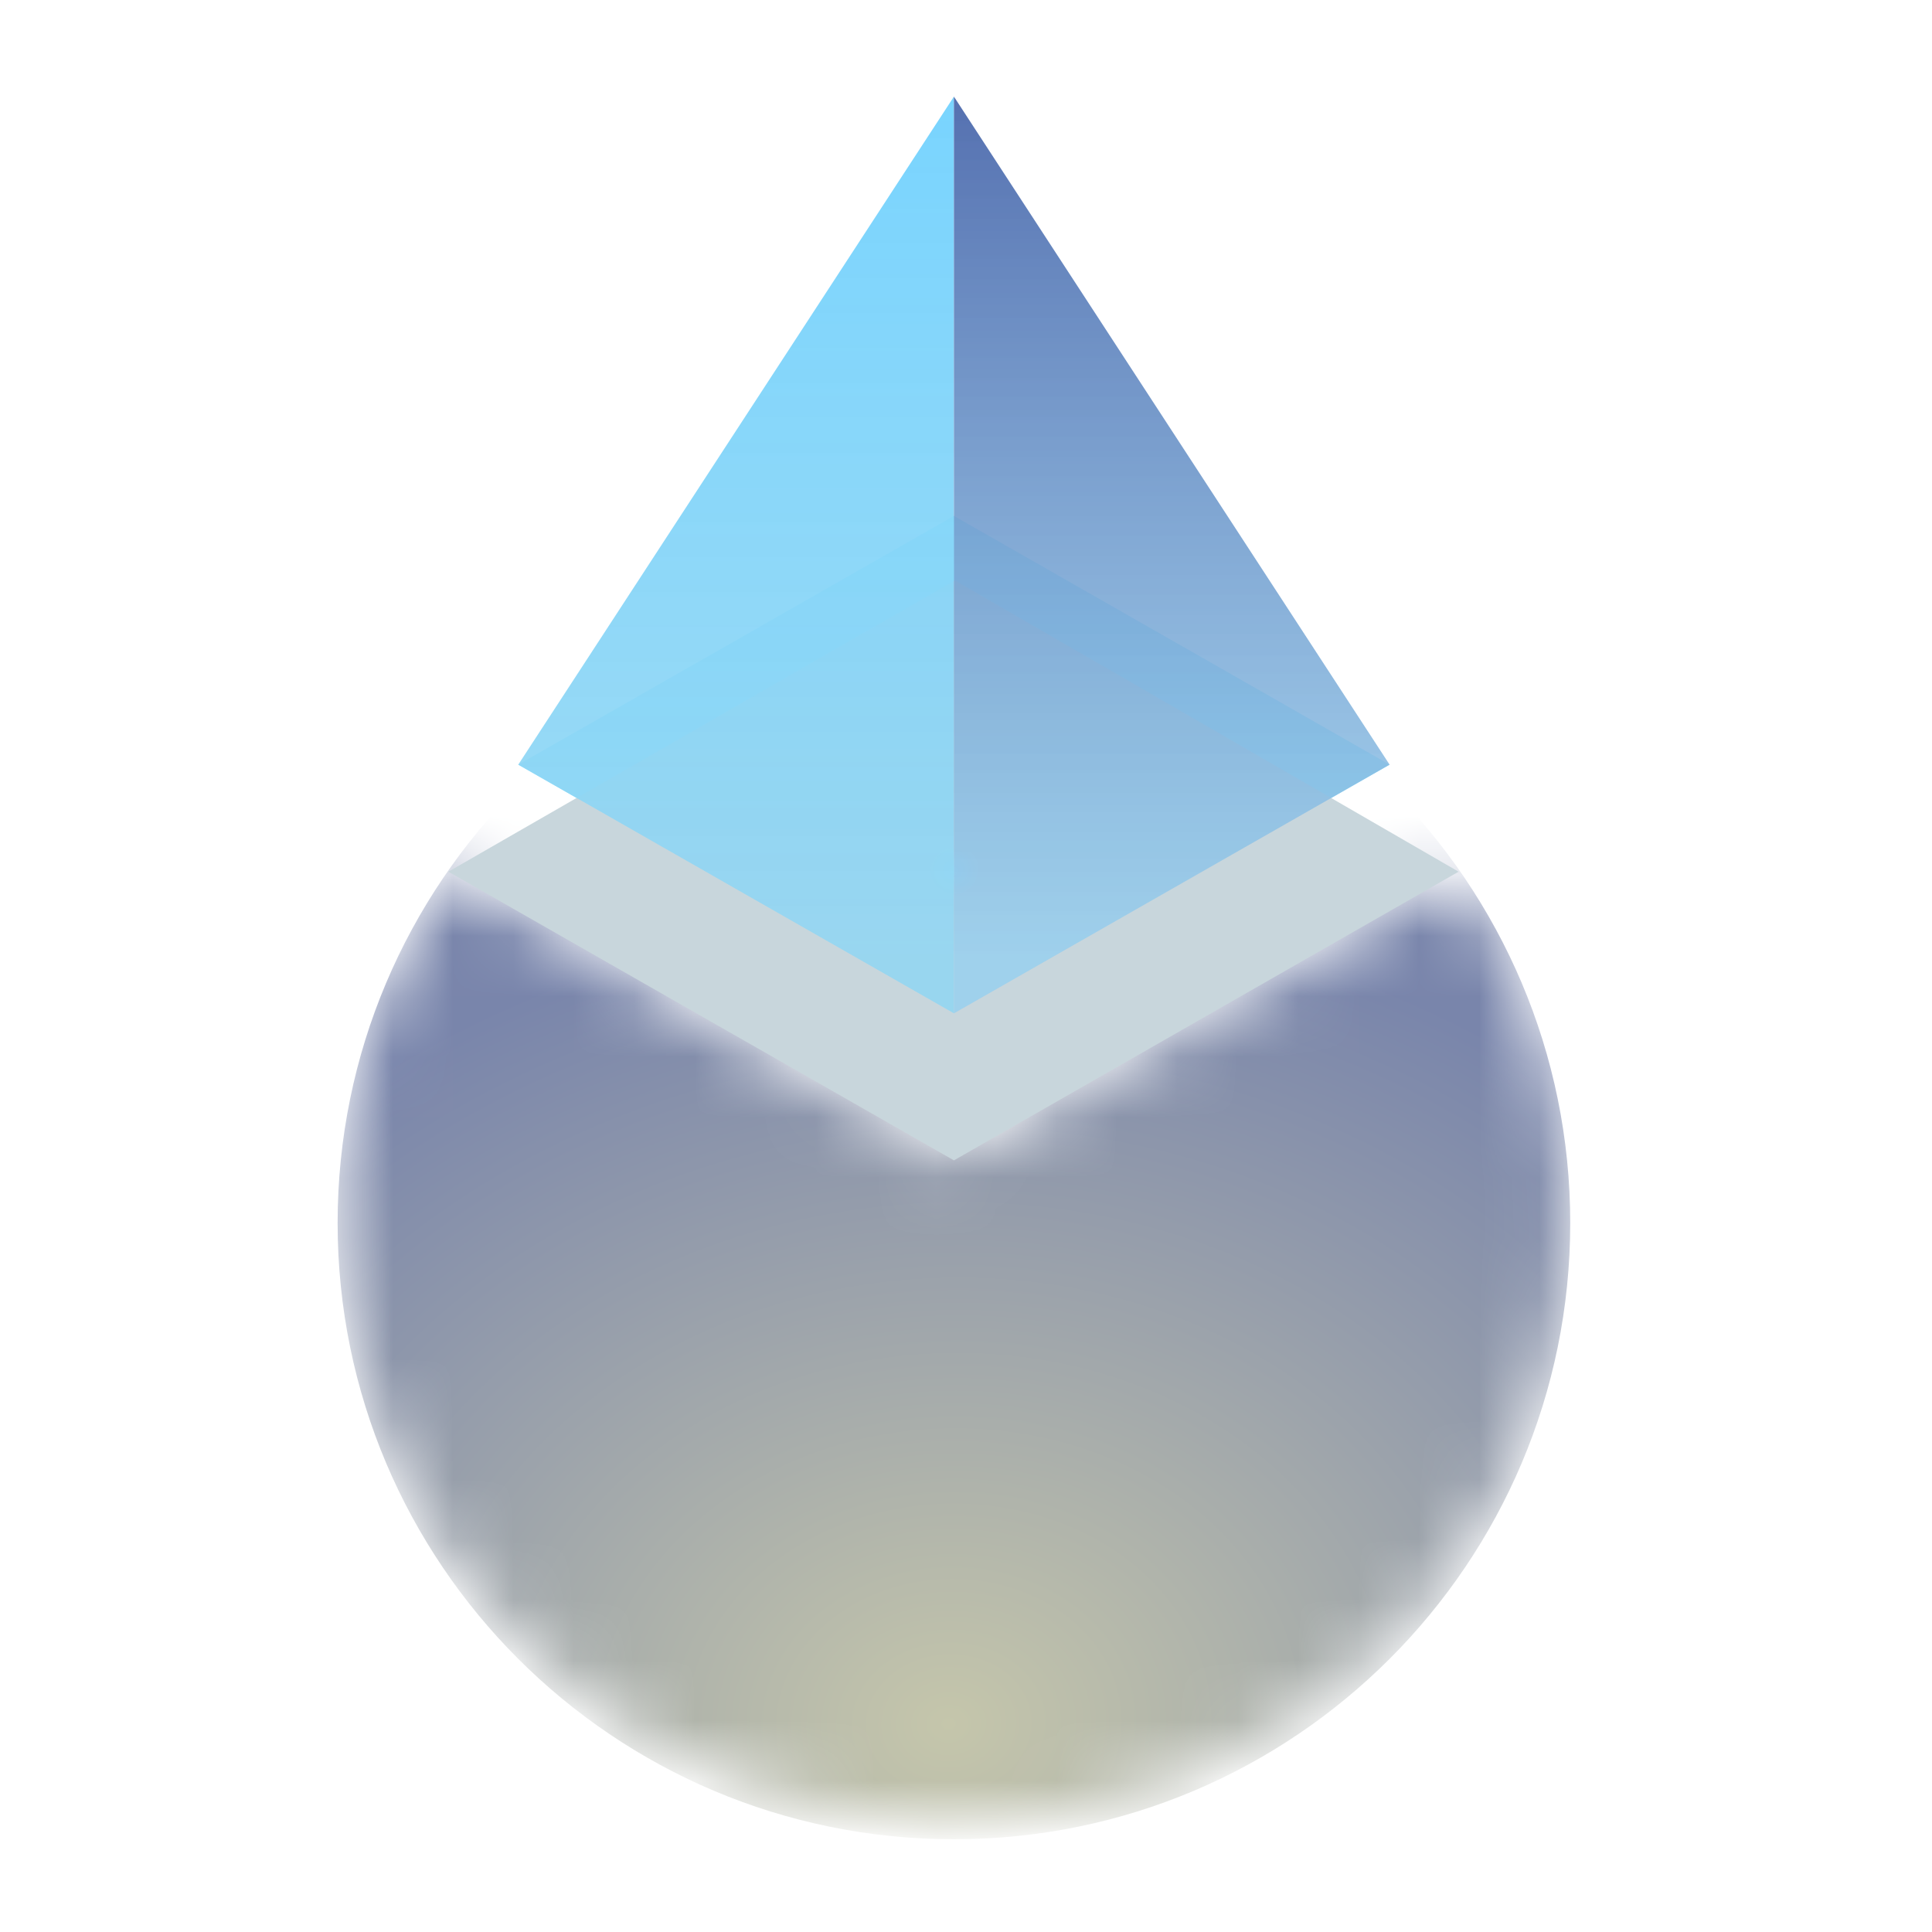 <svg width="32" height="32" viewBox="0 0 32 32" fill="none" xmlns="http://www.w3.org/2000/svg">
<mask id="mask0_4957_9879" style="mask-type:luminance" maskUnits="userSpaceOnUse" x="5" y="14" width="21" height="17">
<path d="M15.8 19.219L7.426 14.439L7.201 14.784C4.63 18.738 5.201 23.91 8.584 27.232C12.568 31.141 19.032 31.141 23.016 27.232C26.398 23.91 26.97 18.738 24.399 14.784L24.174 14.439L15.8 19.219Z" fill="white"/>
</mask>
<g mask="url(#mask0_4957_9879)">
<path d="M15.8 30.464C21.437 30.464 26.008 25.894 26.008 20.257C26.008 14.619 21.437 10.049 15.8 10.049C10.162 10.049 5.592 14.619 5.592 20.257C5.592 25.894 10.162 30.464 15.8 30.464Z" fill="url(#paint0_radial_4957_9879)"/>
</g>
<path d="M15.8 8.545L8.584 12.665L15.8 16.784L23.016 12.665L15.8 8.545Z" fill="url(#paint1_radial_4957_9879)"/>
<path d="M15.815 9.613L7.427 14.438L15.8 19.219L24.159 14.438L15.815 9.613Z" fill="url(#paint2_radial_4957_9879)"/>
<path d="M15.8 1.6L8.584 12.665L15.8 16.784V1.6Z" fill="url(#paint3_linear_4957_9879)"/>
<path d="M15.8 16.784L23.016 12.665L15.8 1.6V16.784Z" fill="url(#paint4_linear_4957_9879)"/>
<defs>
<radialGradient id="paint0_radial_4957_9879" cx="0" cy="0" r="1" gradientUnits="userSpaceOnUse" gradientTransform="translate(15.781 28.612) rotate(-90.466) scale(13.632 16.248)">
<stop stop-color="#C5C6AB"/>
<stop offset="1" stop-color="#7985AB"/>
</radialGradient>
<radialGradient id="paint1_radial_4957_9879" cx="0" cy="0" r="1" gradientUnits="userSpaceOnUse" gradientTransform="translate(15.8 12.665) scale(0.361)">
<stop stop-color="#0066FF" stop-opacity="0"/>
<stop offset="1" stop-color="#00C2FF" stop-opacity="0.4"/>
</radialGradient>
<radialGradient id="paint2_radial_4957_9879" cx="0" cy="0" r="1" gradientUnits="userSpaceOnUse" gradientTransform="translate(15.793 14.416) scale(0.421)">
<stop stop-color="#AEE6F9" stop-opacity="0.859"/>
<stop offset="1" stop-color="#C8D6DC"/>
</radialGradient>
<linearGradient id="paint3_linear_4957_9879" x1="12.192" y1="0.848" x2="12.192" y2="15.882" gradientUnits="userSpaceOnUse">
<stop stop-color="#77D4FF"/>
<stop offset="1" stop-color="#93D6F2" stop-opacity="0.898"/>
</linearGradient>
<linearGradient id="paint4_linear_4957_9879" x1="19.408" y1="0.848" x2="19.408" y2="15.882" gradientUnits="userSpaceOnUse">
<stop stop-color="#506AAC"/>
<stop offset="1" stop-color="#96CFEF" stop-opacity="0.82"/>
</linearGradient>
</defs>
</svg>
